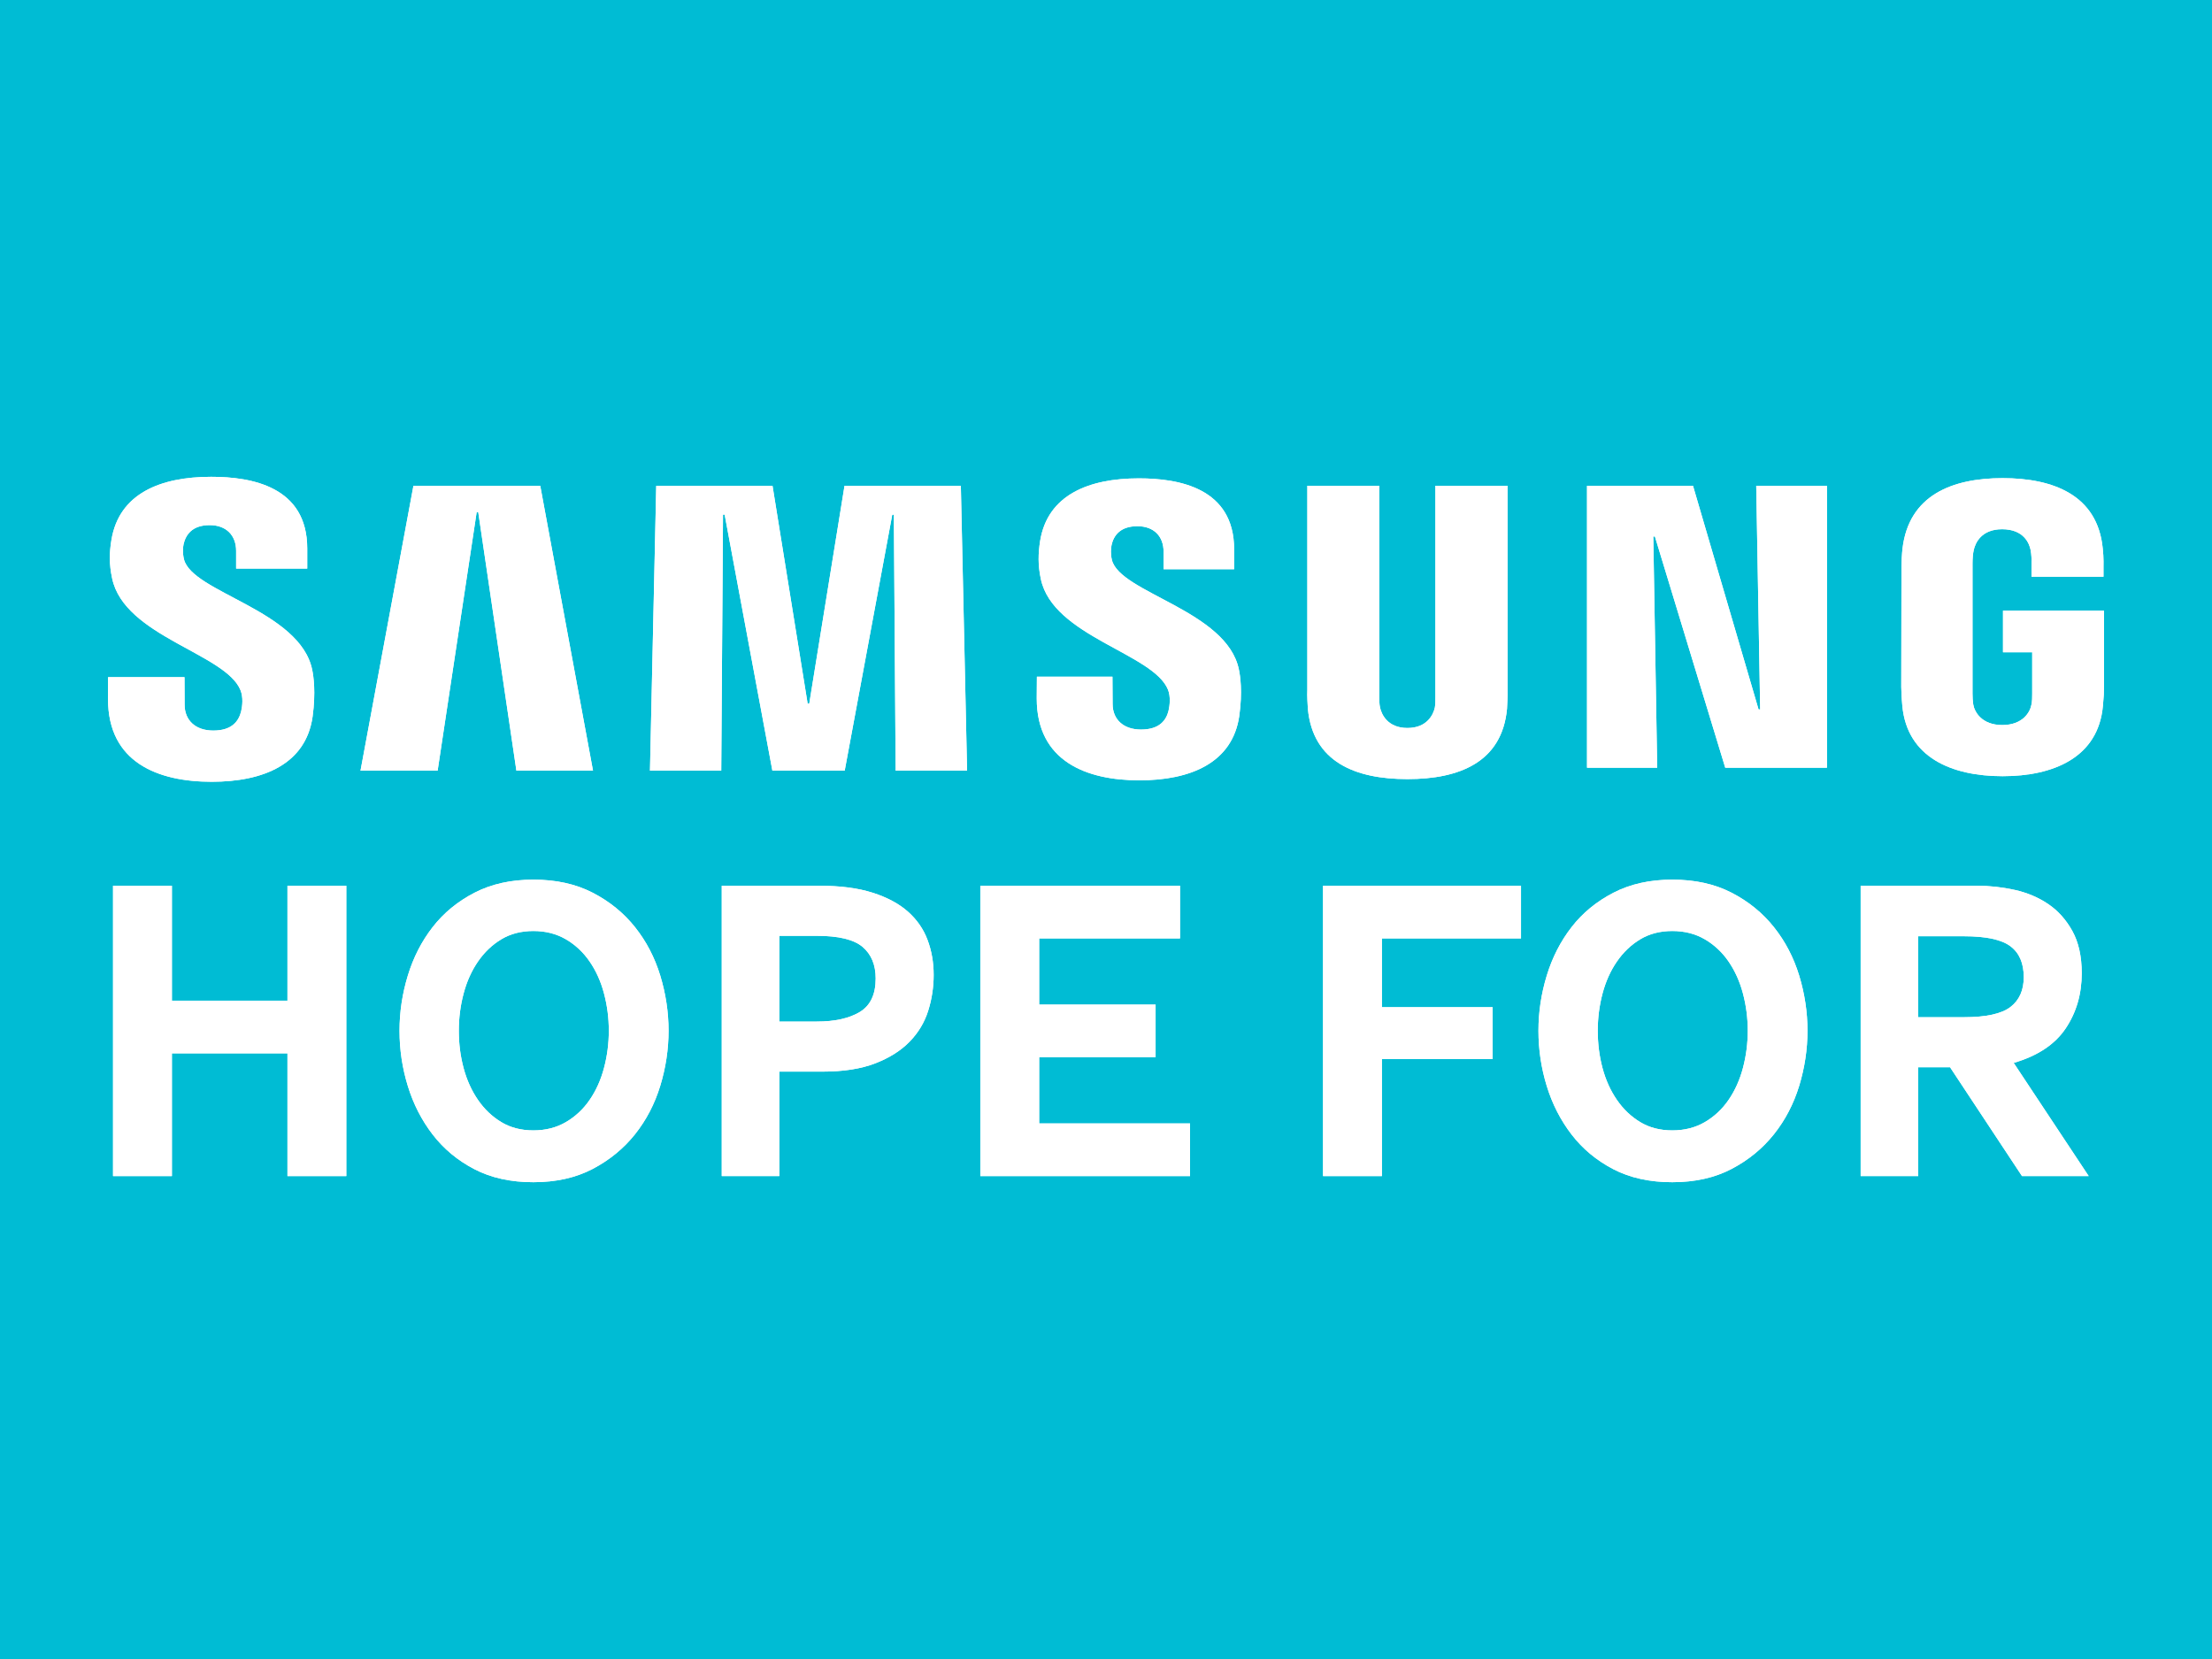 <?xml version="1.0" encoding="utf-8"?>
<!-- Generator: Adobe Illustrator 16.0.0, SVG Export Plug-In . SVG Version: 6.00 Build 0)  -->
<!DOCTYPE svg PUBLIC "-//W3C//DTD SVG 1.1//EN" "http://www.w3.org/Graphics/SVG/1.1/DTD/svg11.dtd">
<svg version="1.1" id="Layout" xmlns="http://www.w3.org/2000/svg" xmlns:xlink="http://www.w3.org/1999/xlink" x="0px" y="0px"
	 width="556.855px" height="417.643px" viewBox="0 0 556.855 417.643" enable-background="new 0 0 556.855 417.643"
	 xml:space="preserve">
<rect x="-7543.072" y="-2856.663" width="9910" height="3646.969"/>
<polygon fill="#00BCD4" points="-7009.256,245.575 -7019.071,777.306 2258.141,777.306 2258.141,-788.685 "/>
<g>
	<polygon fill="#FFFFFF" points="28.456,296.075 28.456,222.978 43.276,222.978 43.276,251.91 72.364,251.91 72.364,222.978 
		87.182,222.978 87.182,296.075 72.364,296.075 72.364,265.173 43.276,265.173 43.276,296.075 	"/>
	<path fill="#FFFFFF" d="M134.273,297.611c-5.706,0-10.668-1.098-14.87-3.287c-4.209-2.193-7.703-5.098-10.487-8.714
		c-2.783-3.616-4.866-7.687-6.255-12.221c-1.394-4.529-2.086-9.167-2.086-13.916c0-4.677,0.692-9.295,2.086-13.864
		c1.389-4.562,3.472-8.64,6.255-12.219c2.784-3.579,6.297-6.465,10.539-8.655c4.243-2.193,9.183-3.292,14.818-3.292
		c5.706,0,10.683,1.099,14.93,3.292c4.243,2.19,7.797,5.076,10.649,8.655c2.854,3.579,4.973,7.656,6.366,12.219
		c1.386,4.569,2.087,9.188,2.087,13.864c0,4.675-0.701,9.298-2.087,13.864c-1.394,4.563-3.513,8.641-6.366,12.221
		c-2.853,3.574-6.406,6.483-10.649,8.71C144.956,296.494,139.979,297.611,134.273,297.611 M115.504,259.474
		c0,3.289,0.401,6.433,1.209,9.426c0.804,2.993,2.009,5.659,3.62,8c1.61,2.337,3.568,4.202,5.876,5.588
		c2.3,1.39,4.995,2.082,8.064,2.082c3.074,0,5.799-0.692,8.177-2.082c2.377-1.386,4.376-3.251,5.982-5.588
		c1.611-2.341,2.82-5.021,3.623-8.058c0.805-3.031,1.21-6.153,1.21-9.368c0-3.218-0.405-6.34-1.21-9.369
		c-0.803-3.035-2.012-5.714-3.623-8.054c-1.606-2.338-3.605-4.203-5.982-5.594c-2.378-1.382-5.103-2.082-8.177-2.082
		c-3.069,0-5.765,0.7-8.064,2.082c-2.308,1.391-4.266,3.256-5.876,5.594c-1.611,2.34-2.816,5.019-3.62,8.054
		C115.905,253.134,115.504,256.256,115.504,259.474"/>
	<path fill="#FFFFFF" d="M196.185,269.773v26.302h-14.49V222.98h24.586c5.271,0,9.736,0.584,13.393,1.755
		c3.66,1.164,6.624,2.757,8.896,4.763c2.263,2.014,3.913,4.386,4.935,7.125c1.029,2.739,1.538,5.681,1.538,8.821
		c0,3.067-0.457,6.067-1.372,8.988c-0.914,2.921-2.466,5.518-4.662,7.781c-2.197,2.263-5.088,4.091-8.675,5.481
		c-3.587,1.385-8.01,2.078-13.28,2.078H196.185z M196.185,235.585v21.586h9.436c4.539,0,8.147-0.801,10.816-2.407
		c2.672-1.611,4.008-4.42,4.008-8.441c0-3.436-1.1-6.082-3.296-7.948c-2.198-1.861-6.035-2.789-11.528-2.789H196.185z"/>
	<polygon fill="#FFFFFF" points="246.788,296.075 246.788,222.978 297.062,222.978 297.062,236.24 261.606,236.24 261.606,252.898 
		290.913,252.898 290.913,266.157 261.606,266.157 261.606,282.815 299.587,282.815 299.587,296.075 	"/>
	<polygon fill="#FFFFFF" points="333.065,296.075 333.065,222.978 382.903,222.978 382.903,236.24 347.884,236.24 347.884,253.557 
		375.767,253.557 375.767,266.596 347.884,266.596 347.884,296.075 	"/>
	<path fill="#FFFFFF" d="M420.992,297.611c-5.706,0-10.667-1.098-14.873-3.287c-4.21-2.193-7.705-5.098-10.484-8.714
		c-2.782-3.616-4.866-7.687-6.255-12.221c-1.395-4.529-2.087-9.167-2.087-13.916c0-4.677,0.692-9.295,2.087-13.864
		c1.389-4.562,3.473-8.64,6.255-12.219c2.779-3.579,6.293-6.465,10.54-8.655c4.242-2.193,9.183-3.292,14.817-3.292
		c5.707,0,10.684,1.099,14.929,3.292c4.244,2.19,7.795,5.076,10.644,8.655c2.859,3.579,4.979,7.656,6.374,12.219
		c1.386,4.569,2.082,9.188,2.082,13.864c0,4.675-0.696,9.298-2.082,13.864c-1.395,4.563-3.515,8.641-6.374,12.221
		c-2.849,3.574-6.399,6.483-10.644,8.71C431.676,296.494,426.699,297.611,420.992,297.611 M402.224,259.474
		c0,3.289,0.4,6.433,1.204,9.426s2.013,5.659,3.624,8c1.61,2.337,3.568,4.202,5.876,5.588c2.3,1.39,4.987,2.082,8.064,2.082
		c3.071,0,5.8-0.692,8.177-2.082c2.378-1.386,4.376-3.251,5.982-5.588c1.607-2.341,2.816-5.021,3.623-8.058
		c0.804-3.031,1.21-6.153,1.21-9.368c0-3.218-0.406-6.34-1.21-9.369c-0.807-3.035-2.016-5.714-3.623-8.054
		c-1.606-2.338-3.604-4.203-5.982-5.594c-2.377-1.382-5.105-2.082-8.177-2.082c-3.077,0-5.765,0.7-8.064,2.082
		c-2.308,1.391-4.266,3.256-5.876,5.594c-1.611,2.34-2.82,5.019-3.624,8.054C402.624,253.134,402.224,256.256,402.224,259.474"/>
	<path fill="#FFFFFF" d="M468.408,296.075V222.98h29.313c3.145,0,6.292,0.346,9.439,1.039c3.145,0.696,5.962,1.88,8.453,3.565
		c2.486,1.681,4.516,3.943,6.09,6.794c1.573,2.846,2.359,6.391,2.359,10.631c0,5.256-1.354,9.901-4.062,13.915
		c-2.707,4.021-7.063,6.901-13.064,8.654l18.881,28.496h-16.792l-18.109-27.396h-8.015v27.396H468.408z M482.902,256.075h11.524
		c5.562,0,9.458-0.858,11.691-2.573c2.23-1.713,3.348-4.219,3.348-7.509c0-3.505-1.117-6.101-3.348-7.776
		c-2.233-1.683-6.129-2.523-11.691-2.523h-11.524V256.075z"/>
	<polygon fill="#FFFFFF" points="443.11,178.599 442.118,122.305 459.927,122.305 459.927,193.273 434.319,193.273 416.603,135.049 
		416.204,135.049 417.188,193.273 399.521,193.273 399.521,122.305 426.205,122.305 442.708,178.599 	"/>
	<polygon fill="#FFFFFF" points="119.993,128.963 110.17,194.007 90.755,194.007 104.076,122.305 136.007,122.305 149.284,194.007 
		129.998,194.007 120.398,128.963 	"/>
	<polygon fill="#FFFFFF" points="203.724,177.135 212.599,122.303 241.886,122.303 243.457,194.007 225.472,194.007 225.022,129.55 
		224.62,129.575 212.647,194.007 194.44,194.007 182.423,129.55 182.015,129.55 181.568,194.007 163.627,194.007 165.202,122.303 
		194.48,122.303 203.317,177.135 	"/>
	<path fill="#FFFFFF" d="M60.55,173.77c0.707,1.742,0.476,3.974,0.157,5.312c-0.601,2.389-2.229,4.833-7.018,4.833
		c-4.482,0-7.215-2.595-7.215-6.507l-0.028-6.937H27.204l-0.012,5.514c0,15.995,12.61,20.819,26.103,20.819
		c13.009,0,23.688-4.431,25.395-16.37c0.851-6.195,0.225-10.259-0.085-11.763c-3.008-15.039-30.29-19.514-32.299-27.903
		c-0.357-1.442-0.269-2.965-0.096-3.754c0.52-2.291,2.082-4.817,6.576-4.817c4.188,0,6.657,2.591,6.657,6.488v4.452h17.901v-5.051
		c0-15.615-14.013-18.054-24.197-18.054c-12.743,0-23.193,4.205-25.1,15.917c-0.526,3.195-0.59,6.056,0.181,9.649
		C31.311,160.259,56.848,164.495,60.55,173.77"/>
	<path fill="#FFFFFF" d="M294.043,173.637c0.674,1.729,0.446,3.922,0.132,5.271c-0.582,2.348-2.199,4.752-6.951,4.752
		c-4.395,0-7.131-2.551-7.131-6.437l-0.043-6.868h-19.021l-0.039,5.475c0,15.821,12.518,20.612,25.836,20.612
		c12.868,0,23.452-4.393,25.154-16.229c0.852-6.127,0.229-10.131-0.096-11.643c-2.997-14.873-29.947-19.298-31.971-27.614
		c-0.357-1.426-0.266-2.915-0.089-3.723c0.487-2.277,2.065-4.766,6.503-4.766c4.17,0,6.595,2.556,6.595,6.434v4.396h17.761v-4.994
		c0-15.46-13.905-17.879-23.994-17.879c-12.604,0-22.965,4.165-24.846,15.751c-0.489,3.163-0.586,6.008,0.178,9.581
		C265.068,160.259,290.367,164.461,294.043,173.637"/>
	<path fill="#FFFFFF" d="M354.312,183.265c4.976,0,6.544-3.425,6.912-5.198c0.128-0.762,0.128-1.802,0.128-2.737v-53.041h18.163
		v51.423c0.044,1.312-0.089,4.002-0.133,4.71c-1.253,13.382-11.881,17.713-25.07,17.713c-13.182,0-23.81-4.331-25.067-17.713
		c-0.043-0.708-0.224-3.398-0.132-4.71v-51.423h18.114v53.041c0,0.936,0,1.976,0.181,2.737
		C347.766,179.84,349.34,183.265,354.312,183.265"/>
	<path fill="#FFFFFF" d="M504.055,182.524c5.205,0,7.044-3.295,7.357-5.198c0.181-0.825,0.181-1.816,0.181-2.727V164.2h-7.354
		v-10.466h25.425v19.225c0,1.349-0.041,2.333-0.27,4.725c-1.165,13.053-12.515,17.717-25.246,17.717
		c-12.74,0-24.035-4.664-25.252-17.717c-0.217-2.392-0.217-3.376-0.269-4.725l0.052-30.161c0-1.283,0.121-3.524,0.266-4.733
		c1.611-13.393,12.463-17.697,25.203-17.697c12.731,0,23.901,4.261,25.201,17.697c0.273,2.3,0.186,4.733,0.186,4.733v2.382h-18.122
		v-4.019c0.041,0.021,0-1.681-0.229-2.729c-0.309-1.573-1.655-5.205-7.173-5.205c-5.209,0-6.728,3.436-7.129,5.205
		c-0.226,0.947-0.317,2.239-0.317,3.396V174.6c0,0.91,0.051,1.901,0.181,2.727C497.058,179.229,498.894,182.524,504.055,182.524"/>
	<polygon fill="#FFFFFF" points="28.456,296.075 28.456,222.978 43.276,222.978 43.276,251.91 72.364,251.91 72.364,222.978 
		87.182,222.978 87.182,296.075 72.364,296.075 72.364,265.173 43.276,265.173 43.276,296.075 	"/>
	<path fill="#FFFFFF" d="M134.273,297.611c-5.706,0-10.668-1.098-14.87-3.287c-4.209-2.193-7.703-5.098-10.487-8.714
		c-2.783-3.616-4.866-7.687-6.255-12.221c-1.394-4.529-2.086-9.167-2.086-13.916c0-4.677,0.692-9.295,2.086-13.864
		c1.389-4.562,3.472-8.64,6.255-12.219c2.784-3.579,6.297-6.465,10.539-8.655c4.243-2.193,9.183-3.292,14.818-3.292
		c5.706,0,10.683,1.099,14.93,3.292c4.243,2.19,7.797,5.076,10.649,8.655c2.854,3.579,4.973,7.656,6.366,12.219
		c1.386,4.569,2.087,9.188,2.087,13.864c0,4.675-0.701,9.298-2.087,13.864c-1.394,4.563-3.513,8.641-6.366,12.221
		c-2.853,3.574-6.406,6.483-10.649,8.71C144.956,296.494,139.979,297.611,134.273,297.611 M115.504,259.474
		c0,3.289,0.401,6.433,1.209,9.426c0.804,2.993,2.009,5.659,3.62,8c1.61,2.337,3.568,4.202,5.876,5.588
		c2.3,1.39,4.995,2.082,8.064,2.082c3.074,0,5.799-0.692,8.177-2.082c2.377-1.386,4.376-3.251,5.982-5.588
		c1.611-2.341,2.82-5.021,3.623-8.058c0.805-3.031,1.21-6.153,1.21-9.368c0-3.218-0.405-6.34-1.21-9.369
		c-0.803-3.035-2.012-5.714-3.623-8.054c-1.606-2.338-3.605-4.203-5.982-5.594c-2.378-1.382-5.103-2.082-8.177-2.082
		c-3.069,0-5.765,0.7-8.064,2.082c-2.308,1.391-4.266,3.256-5.876,5.594c-1.611,2.34-2.816,5.019-3.62,8.054
		C115.905,253.134,115.504,256.256,115.504,259.474"/>
	<path fill="#FFFFFF" d="M196.185,269.773v26.302h-14.49V222.98h24.586c5.271,0,9.736,0.584,13.393,1.755
		c3.66,1.164,6.624,2.757,8.896,4.763c2.263,2.014,3.913,4.386,4.935,7.125c1.029,2.739,1.538,5.681,1.538,8.821
		c0,3.067-0.457,6.067-1.372,8.988c-0.914,2.921-2.466,5.518-4.662,7.781c-2.197,2.263-5.088,4.091-8.675,5.481
		c-3.587,1.385-8.01,2.078-13.28,2.078H196.185z M196.185,235.585v21.586h9.436c4.539,0,8.147-0.801,10.816-2.407
		c2.672-1.611,4.008-4.42,4.008-8.441c0-3.436-1.1-6.082-3.296-7.948c-2.198-1.861-6.035-2.789-11.528-2.789H196.185z"/>
	<polygon fill="#FFFFFF" points="246.788,296.075 246.788,222.978 297.062,222.978 297.062,236.24 261.606,236.24 261.606,252.898 
		290.913,252.898 290.913,266.157 261.606,266.157 261.606,282.815 299.587,282.815 299.587,296.075 	"/>
	<polygon fill="#FFFFFF" points="333.065,296.075 333.065,222.978 382.903,222.978 382.903,236.24 347.884,236.24 347.884,253.557 
		375.767,253.557 375.767,266.596 347.884,266.596 347.884,296.075 	"/>
	<path fill="#FFFFFF" d="M420.992,297.611c-5.706,0-10.667-1.098-14.873-3.287c-4.21-2.193-7.705-5.098-10.484-8.714
		c-2.782-3.616-4.866-7.687-6.255-12.221c-1.395-4.529-2.087-9.167-2.087-13.916c0-4.677,0.692-9.295,2.087-13.864
		c1.389-4.562,3.473-8.64,6.255-12.219c2.779-3.579,6.293-6.465,10.54-8.655c4.242-2.193,9.183-3.292,14.817-3.292
		c5.707,0,10.684,1.099,14.929,3.292c4.244,2.19,7.795,5.076,10.644,8.655c2.859,3.579,4.979,7.656,6.374,12.219
		c1.386,4.569,2.082,9.188,2.082,13.864c0,4.675-0.696,9.298-2.082,13.864c-1.395,4.563-3.515,8.641-6.374,12.221
		c-2.849,3.574-6.399,6.483-10.644,8.71C431.676,296.494,426.699,297.611,420.992,297.611 M402.224,259.474
		c0,3.289,0.4,6.433,1.204,9.426s2.013,5.659,3.624,8c1.61,2.337,3.568,4.202,5.876,5.588c2.3,1.39,4.987,2.082,8.064,2.082
		c3.071,0,5.8-0.692,8.177-2.082c2.378-1.386,4.376-3.251,5.982-5.588c1.607-2.341,2.816-5.021,3.623-8.058
		c0.804-3.031,1.21-6.153,1.21-9.368c0-3.218-0.406-6.34-1.21-9.369c-0.807-3.035-2.016-5.714-3.623-8.054
		c-1.606-2.338-3.604-4.203-5.982-5.594c-2.377-1.382-5.105-2.082-8.177-2.082c-3.077,0-5.765,0.7-8.064,2.082
		c-2.308,1.391-4.266,3.256-5.876,5.594c-1.611,2.34-2.82,5.019-3.624,8.054C402.624,253.134,402.224,256.256,402.224,259.474"/>
	<path fill="#FFFFFF" d="M468.408,296.075V222.98h29.313c3.145,0,6.292,0.346,9.439,1.039c3.145,0.696,5.962,1.88,8.453,3.565
		c2.486,1.681,4.516,3.943,6.09,6.794c1.573,2.846,2.359,6.391,2.359,10.631c0,5.256-1.354,9.901-4.062,13.915
		c-2.707,4.021-7.063,6.901-13.064,8.654l18.881,28.496h-16.792l-18.109-27.396h-8.015v27.396H468.408z M482.902,256.075h11.524
		c5.562,0,9.458-0.858,11.691-2.573c2.23-1.713,3.348-4.219,3.348-7.509c0-3.505-1.117-6.101-3.348-7.776
		c-2.233-1.683-6.129-2.523-11.691-2.523h-11.524V256.075z"/>
	<polygon fill="#FFFFFF" points="443.11,178.599 442.118,122.305 459.927,122.305 459.927,193.273 434.319,193.273 416.603,135.049 
		416.204,135.049 417.188,193.273 399.521,193.273 399.521,122.305 426.205,122.305 442.708,178.599 	"/>
	<polygon fill="#FFFFFF" points="119.993,128.963 110.17,194.007 90.755,194.007 104.076,122.305 136.007,122.305 149.284,194.007 
		129.998,194.007 120.398,128.963 	"/>
	<polygon fill="#FFFFFF" points="203.724,177.135 212.599,122.303 241.886,122.303 243.457,194.007 225.472,194.007 225.022,129.55 
		224.62,129.575 212.647,194.007 194.44,194.007 182.423,129.55 182.015,129.55 181.568,194.007 163.627,194.007 165.202,122.303 
		194.48,122.303 203.317,177.135 	"/>
	<path fill="#FFFFFF" d="M60.55,173.77c0.707,1.742,0.476,3.974,0.157,5.312c-0.601,2.389-2.229,4.833-7.018,4.833
		c-4.482,0-7.215-2.595-7.215-6.507l-0.028-6.937H27.204l-0.012,5.514c0,15.995,12.61,20.819,26.103,20.819
		c13.009,0,23.688-4.431,25.395-16.37c0.851-6.195,0.225-10.259-0.085-11.763c-3.008-15.039-30.29-19.514-32.299-27.903
		c-0.357-1.442-0.269-2.965-0.096-3.754c0.52-2.291,2.082-4.817,6.576-4.817c4.188,0,6.657,2.591,6.657,6.488v4.452h17.901v-5.051
		c0-15.615-14.013-18.054-24.197-18.054c-12.743,0-23.193,4.205-25.1,15.917c-0.526,3.195-0.59,6.056,0.181,9.649
		C31.311,160.259,56.848,164.495,60.55,173.77"/>
	<path fill="#FFFFFF" d="M294.043,173.637c0.674,1.729,0.446,3.922,0.132,5.271c-0.582,2.348-2.199,4.752-6.951,4.752
		c-4.395,0-7.131-2.551-7.131-6.437l-0.043-6.868h-19.021l-0.039,5.475c0,15.821,12.518,20.612,25.836,20.612
		c12.868,0,23.452-4.393,25.154-16.229c0.852-6.127,0.229-10.131-0.096-11.643c-2.997-14.873-29.947-19.298-31.971-27.614
		c-0.357-1.426-0.266-2.915-0.089-3.723c0.487-2.277,2.065-4.766,6.503-4.766c4.17,0,6.595,2.556,6.595,6.434v4.396h17.761v-4.994
		c0-15.46-13.905-17.879-23.994-17.879c-12.604,0-22.965,4.165-24.846,15.751c-0.489,3.163-0.586,6.008,0.178,9.581
		C265.068,160.259,290.367,164.461,294.043,173.637"/>
	<path fill="#FFFFFF" d="M354.312,183.265c4.976,0,6.544-3.425,6.912-5.198c0.128-0.762,0.128-1.802,0.128-2.737v-53.041h18.163
		v51.423c0.044,1.312-0.089,4.002-0.133,4.71c-1.253,13.382-11.881,17.713-25.07,17.713c-13.182,0-23.81-4.331-25.067-17.713
		c-0.043-0.708-0.224-3.398-0.132-4.71v-51.423h18.114v53.041c0,0.936,0,1.976,0.181,2.737
		C347.766,179.84,349.34,183.265,354.312,183.265"/>
	<path fill="#FFFFFF" d="M504.055,182.524c5.205,0,7.044-3.295,7.357-5.198c0.181-0.825,0.181-1.816,0.181-2.727V164.2h-7.354
		v-10.466h25.425v19.225c0,1.349-0.041,2.333-0.27,4.725c-1.165,13.053-12.515,17.717-25.246,17.717
		c-12.74,0-24.035-4.664-25.252-17.717c-0.217-2.392-0.217-3.376-0.269-4.725l0.052-30.161c0-1.283,0.121-3.524,0.266-4.733
		c1.611-13.393,12.463-17.697,25.203-17.697c12.731,0,23.901,4.261,25.201,17.697c0.273,2.3,0.186,4.733,0.186,4.733v2.382h-18.122
		v-4.019c0.041,0.021,0-1.681-0.229-2.729c-0.309-1.573-1.655-5.205-7.173-5.205c-5.209,0-6.728,3.436-7.129,5.205
		c-0.226,0.947-0.317,2.239-0.317,3.396V174.6c0,0.91,0.051,1.901,0.181,2.727C497.058,179.229,498.894,182.524,504.055,182.524"/>
</g>
</svg>
